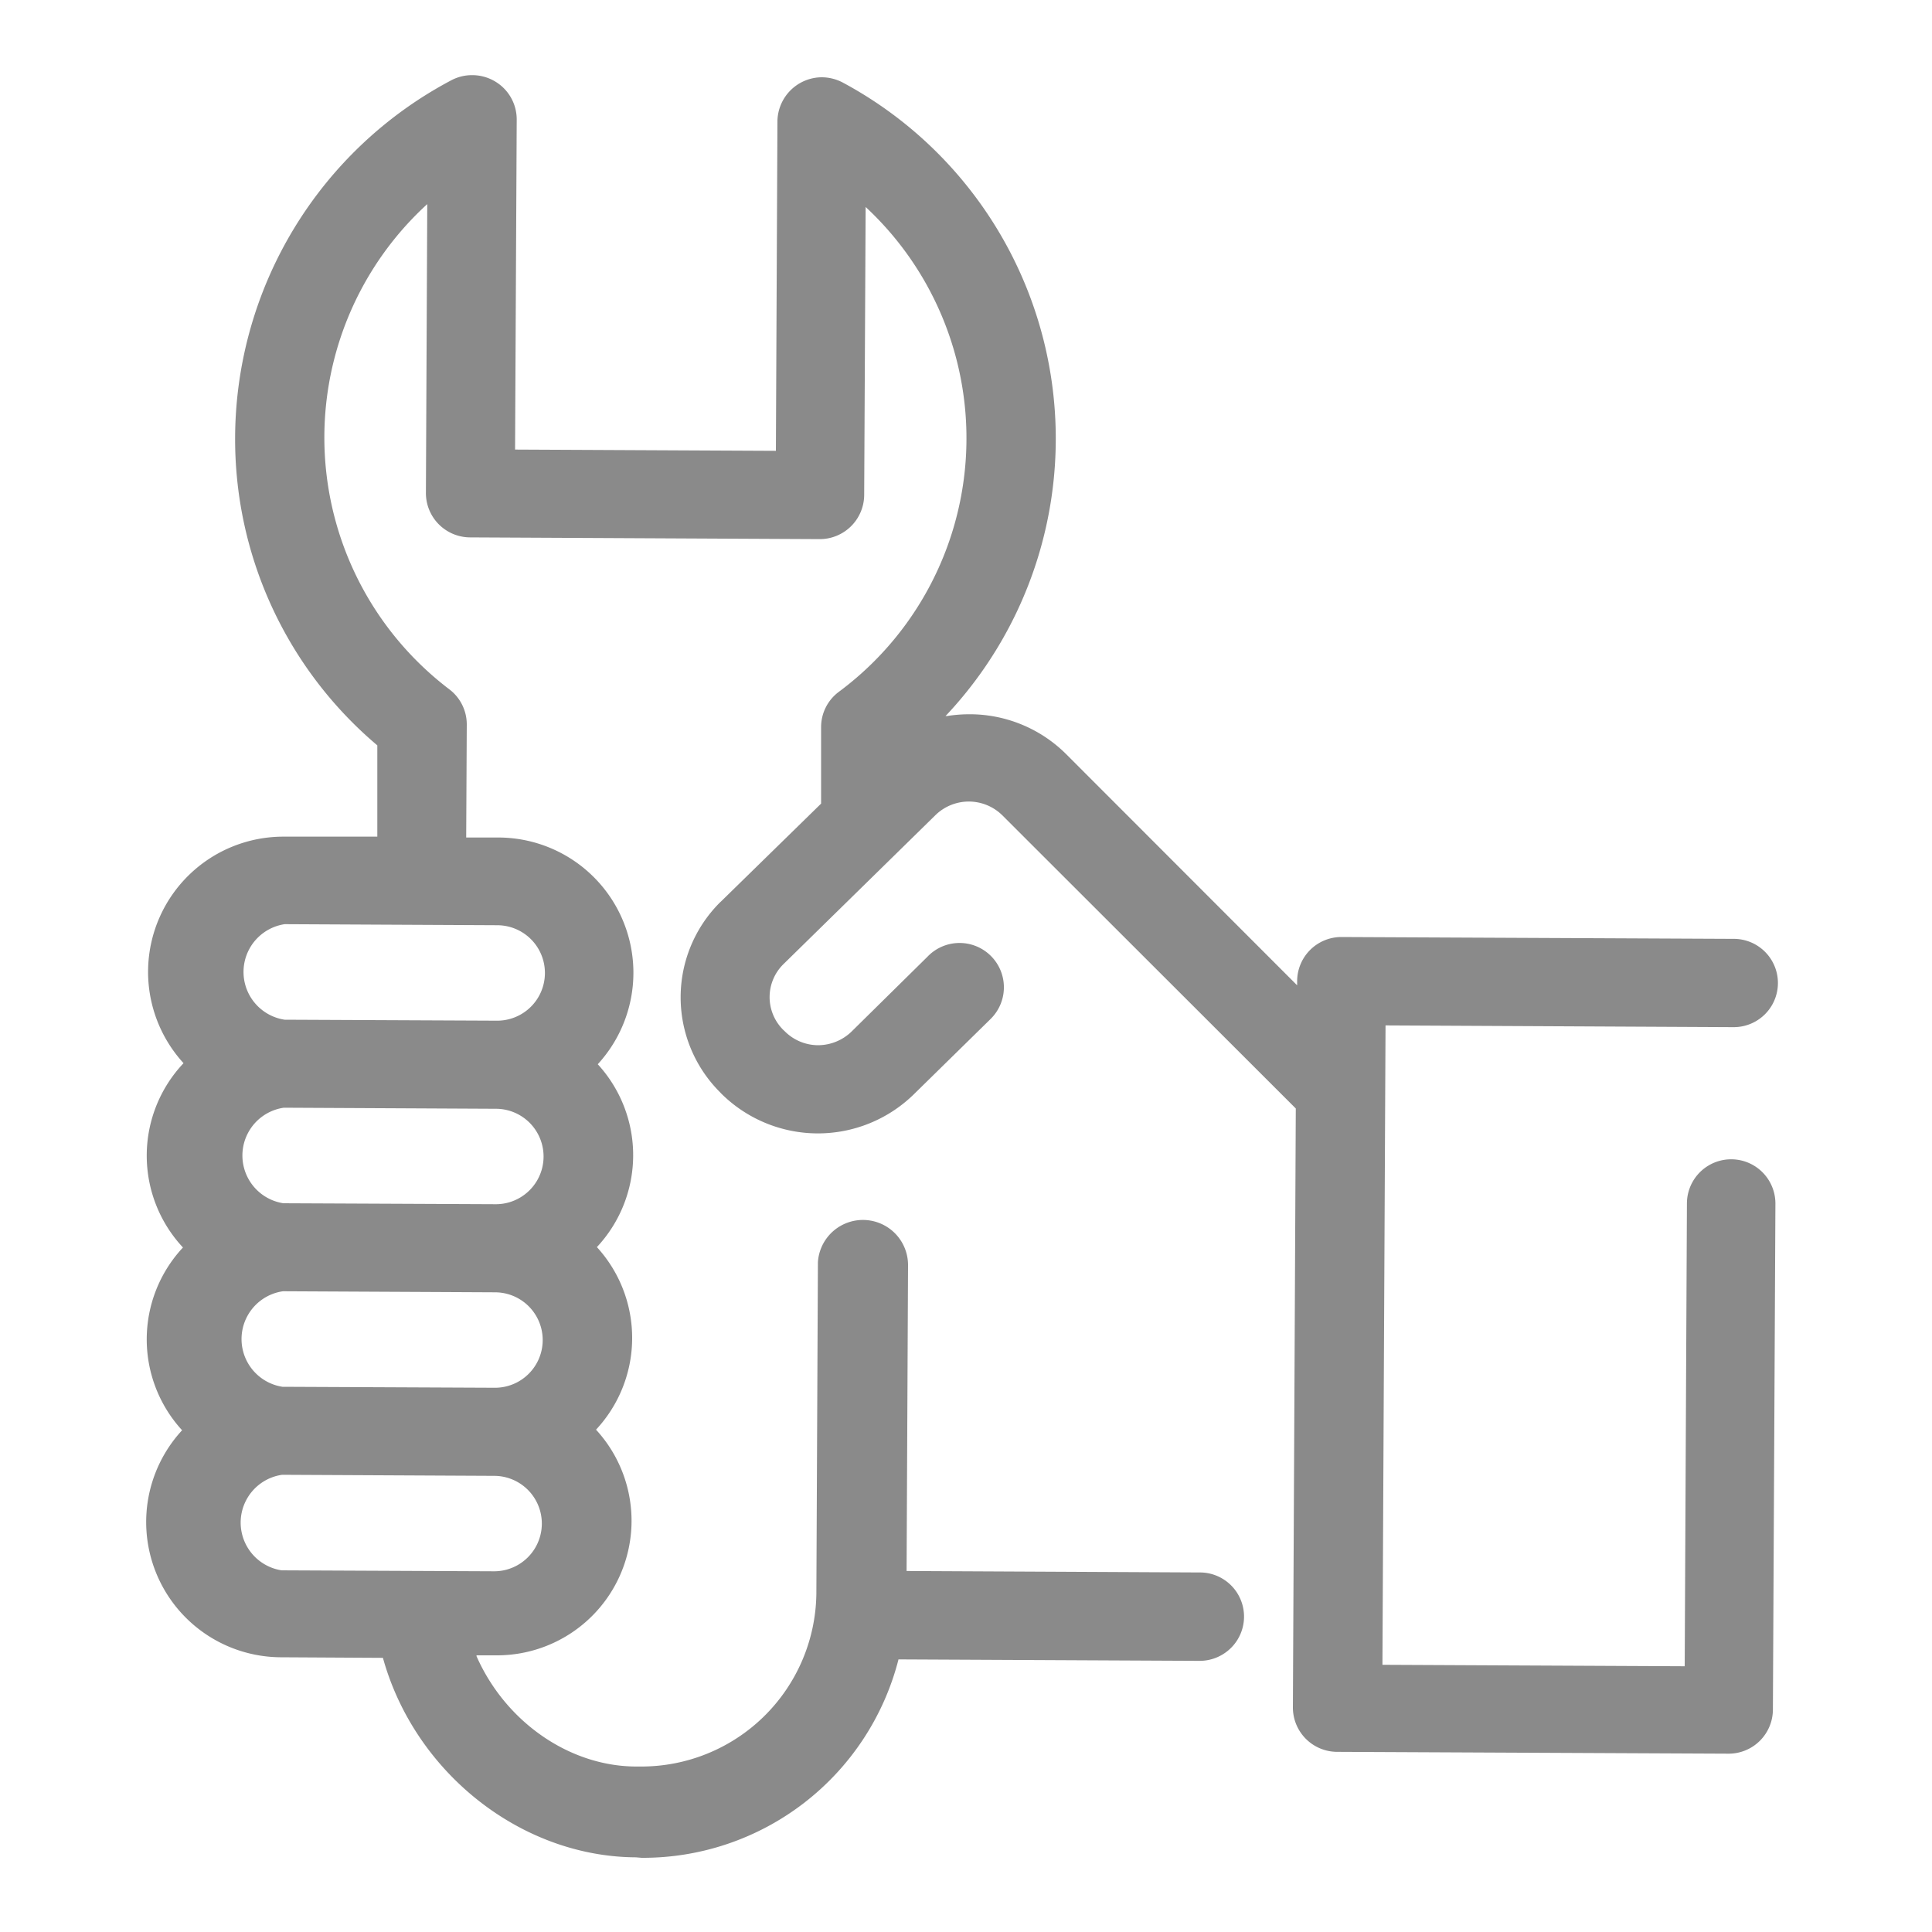 <?xml version="1.0" standalone="no"?><!DOCTYPE svg PUBLIC "-//W3C//DTD SVG 1.1//EN" "http://www.w3.org/Graphics/SVG/1.1/DTD/svg11.dtd"><svg t="1566786939745" class="icon" viewBox="0 0 1024 1024" version="1.1" xmlns="http://www.w3.org/2000/svg" p-id="4399" xmlns:xlink="http://www.w3.org/1999/xlink" width="200" height="200"><defs><style type="text/css"></style></defs><path d="M337.05 984.422c-60.774-0.307-117.197-44.749-134.093-105.728L148.48 878.387a71.68 71.68 0 0 1-51.968-120.32 71.322 71.322 0 0 1 0.461-96.87 71.322 71.322 0 0 1 0.307-97.69 71.68 71.68 0 0 1 52.992-120.064h49.715v-48.384a212.378 212.378 0 0 1-75.366-163.84A215.04 215.04 0 0 1 239.104 42.598a23.347 23.347 0 0 1 11.264-2.765 23.654 23.654 0 0 1 12.032 3.328 23.398 23.398 0 0 1 11.469 20.122l-0.87 175.002 138.24 0.666 0.819-174.95A23.654 23.654 0 0 1 435.661 40.96a24.115 24.115 0 0 1 11.264 2.918A214.221 214.221 0 0 1 501.76 378.88l-0.614 0.614h0.87a76.8 76.8 0 0 1 11.878-0.922 72.397 72.397 0 0 1 51.2 21.146L687.514 522.24v-2.099A23.45 23.45 0 0 1 710.656 496.64l207.462 0.973h0.819a23.398 23.398 0 1 1 0 46.797h-0.922l-183.654-0.922-1.638 338.893 160.205 0.768 1.178-245.402a23.45 23.45 0 0 1 46.899 0l-1.331 268.442a23.45 23.45 0 0 1-23.501 23.296l-207.565-0.973a23.501 23.501 0 0 1-23.347-23.552l1.536-317.44-155.648-155.494a25.293 25.293 0 0 0-35.328 0L415.232 511.027a24.474 24.474 0 0 0-0.307 34.611l0.307 0.307 0.717 0.666a25.037 25.037 0 0 0 17.613 7.373 25.6 25.6 0 0 0 17.715-7.168L491.52 507.136a23.501 23.501 0 1 1 33.843 32.614l-0.666 0.666-40.448 39.68a72.704 72.704 0 0 1-101.99-0.512l-0.717-0.768a71.066 71.066 0 0 1 0-100.454l0.666-0.614L435.2 425.933v-40.602a23.296 23.296 0 0 1 9.318-18.586 167.322 167.322 0 0 0 14.746-256.614l-0.461-0.461-0.768 152.781a23.552 23.552 0 0 1-23.603 23.296l-185.344-0.922A23.501 23.501 0 0 1 225.741 261.12l0.717-152.934-0.512 0.461a167.578 167.578 0 0 0 12.288 256.768A23.347 23.347 0 0 1 247.398 384l-0.307 59.904h17.818a71.68 71.68 0 0 1 51.917 120.166 71.322 71.322 0 0 1-0.461 96.922 71.322 71.322 0 0 1-0.461 96.768 71.322 71.322 0 0 1-53.094 119.603h-10.24v0.461c15.36 34.816 49.203 58.317 84.429 58.47h2.765A92.774 92.774 0 0 0 432.691 844.8l0.819-175.821A23.91 23.91 0 0 1 481.28 670.72l-0.768 161.946 154.726 0.768h0.819a23.398 23.398 0 0 1 11.674 43.622 23.347 23.347 0 0 1-12.083 3.226H634.88l-158.72-0.768v0.256a139.776 139.776 0 0 1-136.09 104.909z m-187.546-202.752a25.6 25.6 0 0 0-0.256 50.637l112.64 0.512a25.293 25.293 0 1 0 0-50.586z m0.461-97.28a25.6 25.6 0 0 0-0.256 50.637l112.64 0.512a25.293 25.293 0 1 0 0-50.586z m0.461-97.28a25.6 25.6 0 0 0-0.256 50.637l112.64 0.512a25.293 25.293 0 0 0 0-50.586z m0.461-97.28a25.6 25.6 0 0 0 0 50.637l112.64 0.512a25.293 25.293 0 0 0 0-50.586z" p-id="4400" fill="#8a8a8a"></path></svg>